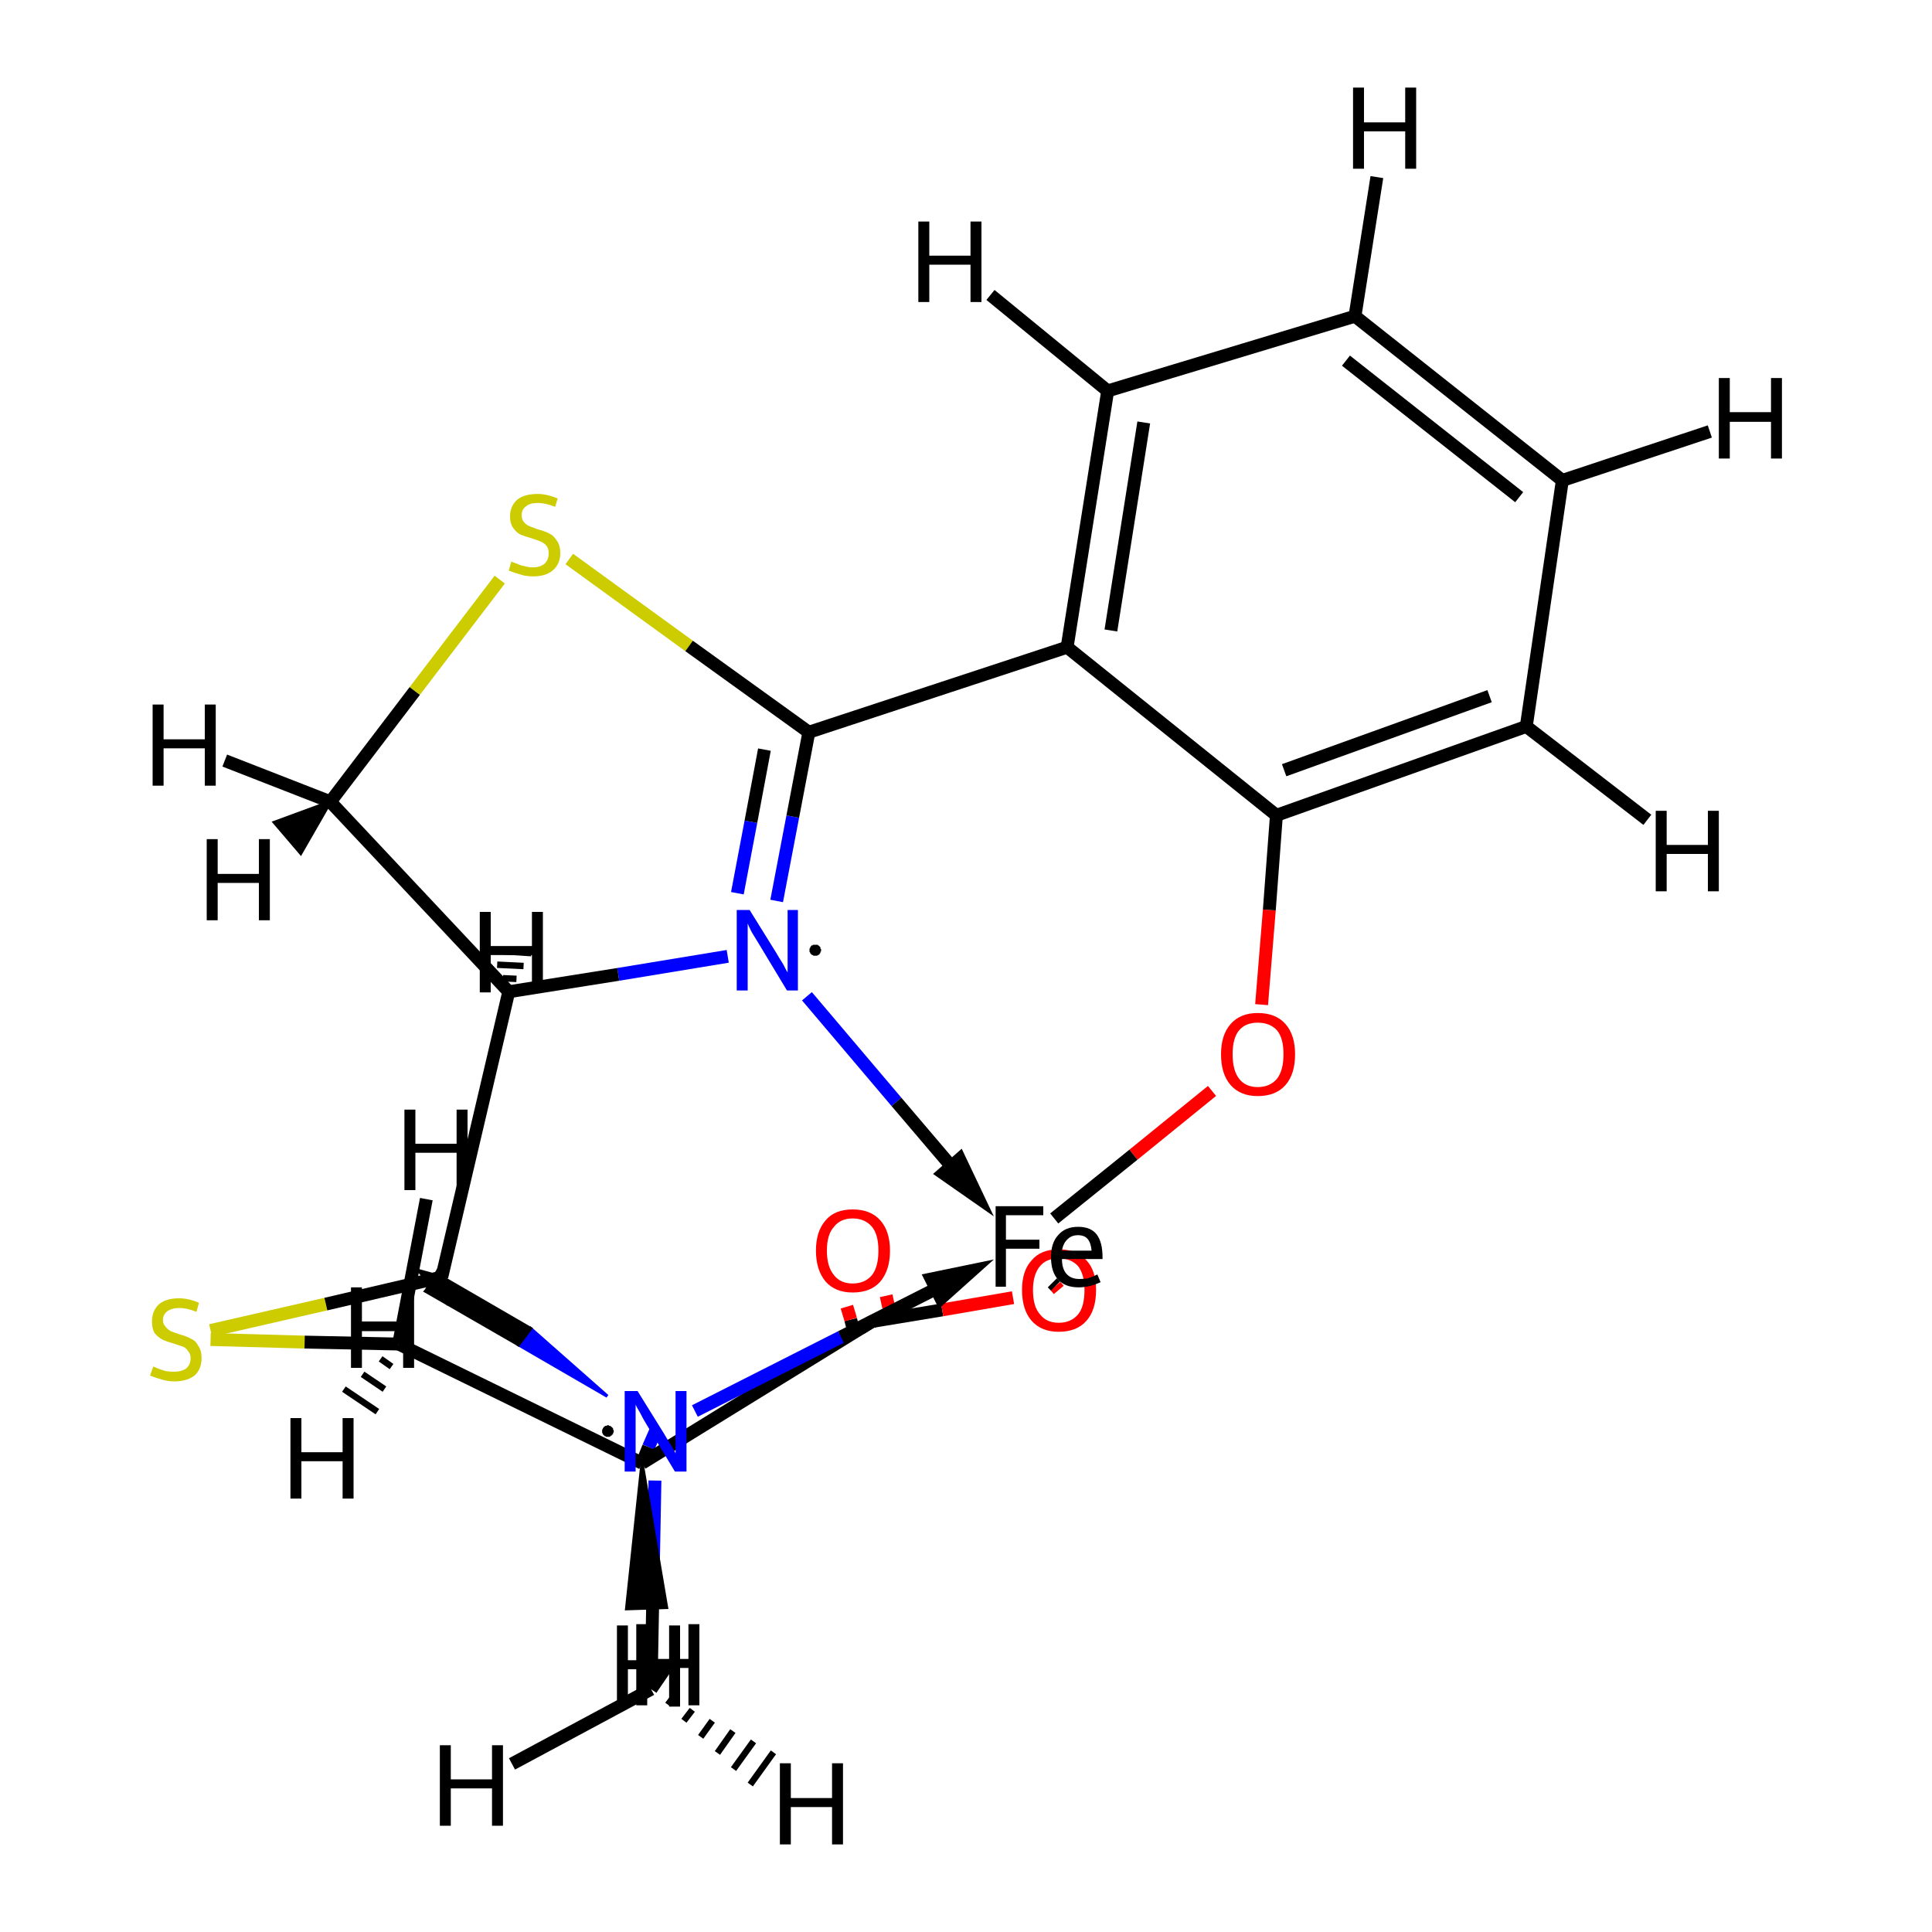<?xml version='1.0' encoding='iso-8859-1'?>
<svg version='1.1' baseProfile='full'
              xmlns='http://www.w3.org/2000/svg'
                      xmlns:rdkit='http://www.rdkit.org/xml'
                      xmlns:xlink='http://www.w3.org/1999/xlink'
                  xml:space='preserve'
width='300px' height='300px' viewBox='0 0 300 300'>
<!-- END OF HEADER -->
<rect style='opacity:1.0;fill:#FFFFFF;stroke:none' width='300.0' height='300.0' x='0.0' y='0.0'> </rect>
<path class='bond-0 atom-0 atom-11' d='M 88.4,86.8 L 107.0,100.3' style='fill:none;fill-rule:evenodd;stroke:#CCCC00;stroke-width:2.0px;stroke-linecap:butt;stroke-linejoin:miter;stroke-opacity:1' />
<path class='bond-0 atom-0 atom-11' d='M 107.0,100.3 L 125.6,113.7' style='fill:none;fill-rule:evenodd;stroke:#000000;stroke-width:2.0px;stroke-linecap:butt;stroke-linejoin:miter;stroke-opacity:1' />
<path class='bond-1 atom-0 atom-12' d='M 77.6,90.0 L 64.4,107.3' style='fill:none;fill-rule:evenodd;stroke:#CCCC00;stroke-width:2.0px;stroke-linecap:butt;stroke-linejoin:miter;stroke-opacity:1' />
<path class='bond-1 atom-0 atom-12' d='M 64.4,107.3 L 51.3,124.5' style='fill:none;fill-rule:evenodd;stroke:#000000;stroke-width:2.0px;stroke-linecap:butt;stroke-linejoin:miter;stroke-opacity:1' />
<path class='bond-2 atom-1 atom-14' d='M 32.7,206.6 L 50.6,202.5' style='fill:none;fill-rule:evenodd;stroke:#CCCC00;stroke-width:2.0px;stroke-linecap:butt;stroke-linejoin:miter;stroke-opacity:1' />
<path class='bond-2 atom-1 atom-14' d='M 50.6,202.5 L 68.6,198.3' style='fill:none;fill-rule:evenodd;stroke:#000000;stroke-width:2.0px;stroke-linecap:butt;stroke-linejoin:miter;stroke-opacity:1' />
<path class='bond-3 atom-1 atom-15' d='M 32.7,208.0 L 47.3,208.4' style='fill:none;fill-rule:evenodd;stroke:#CCCC00;stroke-width:2.0px;stroke-linecap:butt;stroke-linejoin:miter;stroke-opacity:1' />
<path class='bond-3 atom-1 atom-15' d='M 47.3,208.4 L 61.9,208.7' style='fill:none;fill-rule:evenodd;stroke:#000000;stroke-width:2.0px;stroke-linecap:butt;stroke-linejoin:miter;stroke-opacity:1' />
<path class='bond-4 atom-2 atom-5' d='M 195.9,156.0 L 197.1,141.3' style='fill:none;fill-rule:evenodd;stroke:#FF0000;stroke-width:2.0px;stroke-linecap:butt;stroke-linejoin:miter;stroke-opacity:1' />
<path class='bond-4 atom-2 atom-5' d='M 197.1,141.3 L 198.2,126.6' style='fill:none;fill-rule:evenodd;stroke:#000000;stroke-width:2.0px;stroke-linecap:butt;stroke-linejoin:miter;stroke-opacity:1' />
<path class='bond-5 atom-2 atom-21' d='M 188.2,169.4 L 176.0,179.3' style='fill:none;fill-rule:evenodd;stroke:#FF0000;stroke-width:2.0px;stroke-linecap:butt;stroke-linejoin:miter;stroke-opacity:1' />
<path class='bond-5 atom-2 atom-21' d='M 176.0,179.3 L 163.7,189.2' style='fill:none;fill-rule:evenodd;stroke:#000000;stroke-width:2.0px;stroke-linecap:butt;stroke-linejoin:miter;stroke-opacity:1' />
<path class='bond-6 atom-3 atom-11' d='M 120.6,139.9 L 123.1,126.8' style='fill:none;fill-rule:evenodd;stroke:#0000FF;stroke-width:2.0px;stroke-linecap:butt;stroke-linejoin:miter;stroke-opacity:1' />
<path class='bond-6 atom-3 atom-11' d='M 123.1,126.8 L 125.6,113.7' style='fill:none;fill-rule:evenodd;stroke:#000000;stroke-width:2.0px;stroke-linecap:butt;stroke-linejoin:miter;stroke-opacity:1' />
<path class='bond-6 atom-3 atom-11' d='M 114.5,138.7 L 116.6,127.6' style='fill:none;fill-rule:evenodd;stroke:#0000FF;stroke-width:2.0px;stroke-linecap:butt;stroke-linejoin:miter;stroke-opacity:1' />
<path class='bond-6 atom-3 atom-11' d='M 116.6,127.6 L 118.7,116.4' style='fill:none;fill-rule:evenodd;stroke:#000000;stroke-width:2.0px;stroke-linecap:butt;stroke-linejoin:miter;stroke-opacity:1' />
<path class='bond-7 atom-3 atom-13' d='M 113.0,148.5 L 96.0,151.3' style='fill:none;fill-rule:evenodd;stroke:#0000FF;stroke-width:2.0px;stroke-linecap:butt;stroke-linejoin:miter;stroke-opacity:1' />
<path class='bond-7 atom-3 atom-13' d='M 96.0,151.3 L 79.0,154.0' style='fill:none;fill-rule:evenodd;stroke:#000000;stroke-width:2.0px;stroke-linecap:butt;stroke-linejoin:miter;stroke-opacity:1' />
<path class='bond-8 atom-4 atom-14' d='M 94.3,216.8 L 80.5,208.8 L 82.4,206.3 Z' style='fill:#0000FF;fill-rule:evenodd;fill-opacity:1;stroke:#0000FF;stroke-width:0.5px;stroke-linecap:butt;stroke-linejoin:miter;stroke-opacity:1;' />
<path class='bond-8 atom-4 atom-14' d='M 80.5,208.8 L 66.1,200.5 L 68.6,198.3 Z' style='fill:#000000;fill-rule:evenodd;fill-opacity:1;stroke:#000000;stroke-width:0.5px;stroke-linecap:butt;stroke-linejoin:miter;stroke-opacity:1;' />
<path class='bond-8 atom-4 atom-14' d='M 68.6,198.3 L 82.4,206.3 L 80.5,208.8 Z' style='fill:#000000;fill-rule:evenodd;fill-opacity:1;stroke:#000000;stroke-width:0.5px;stroke-linecap:butt;stroke-linejoin:miter;stroke-opacity:1;' />
<path class='bond-8 atom-4 atom-14' d='M 68.6,198.3 L 69.4,194.9 L 66.1,200.5 Z' style='fill:#000000;fill-rule:evenodd;fill-opacity:1;stroke:#000000;stroke-width:0.5px;stroke-linecap:butt;stroke-linejoin:miter;stroke-opacity:1;' />
<path class='bond-9 atom-4 atom-16' d='M 101.8,222.2 L 100.7,224.7' style='fill:none;fill-rule:evenodd;stroke:#0000FF;stroke-width:2.0px;stroke-linecap:butt;stroke-linejoin:miter;stroke-opacity:1' />
<path class='bond-9 atom-4 atom-16' d='M 100.7,224.7 L 99.7,227.2' style='fill:none;fill-rule:evenodd;stroke:#000000;stroke-width:2.0px;stroke-linecap:butt;stroke-linejoin:miter;stroke-opacity:1' />
<path class='bond-10 atom-4 atom-17' d='M 101.7,229.9 L 101.4,246.1' style='fill:none;fill-rule:evenodd;stroke:#0000FF;stroke-width:2.0px;stroke-linecap:butt;stroke-linejoin:miter;stroke-opacity:1' />
<path class='bond-10 atom-4 atom-17' d='M 101.4,246.1 L 101.1,262.3' style='fill:none;fill-rule:evenodd;stroke:#000000;stroke-width:2.0px;stroke-linecap:butt;stroke-linejoin:miter;stroke-opacity:1' />
<path class='bond-11 atom-5 atom-6' d='M 198.2,126.6 L 237.0,112.8' style='fill:none;fill-rule:evenodd;stroke:#000000;stroke-width:2.0px;stroke-linecap:butt;stroke-linejoin:miter;stroke-opacity:1' />
<path class='bond-11 atom-5 atom-6' d='M 199.4,119.6 L 231.3,108.1' style='fill:none;fill-rule:evenodd;stroke:#000000;stroke-width:2.0px;stroke-linecap:butt;stroke-linejoin:miter;stroke-opacity:1' />
<path class='bond-12 atom-5 atom-10' d='M 198.2,126.6 L 165.7,100.5' style='fill:none;fill-rule:evenodd;stroke:#000000;stroke-width:2.0px;stroke-linecap:butt;stroke-linejoin:miter;stroke-opacity:1' />
<path class='bond-13 atom-6 atom-7' d='M 237.0,112.8 L 242.6,74.6' style='fill:none;fill-rule:evenodd;stroke:#000000;stroke-width:2.0px;stroke-linecap:butt;stroke-linejoin:miter;stroke-opacity:1' />
<path class='bond-14 atom-6 atom-22' d='M 237.0,112.8 L 255.8,127.3' style='fill:none;fill-rule:evenodd;stroke:#000000;stroke-width:2.0px;stroke-linecap:butt;stroke-linejoin:miter;stroke-opacity:1' />
<path class='bond-15 atom-7 atom-8' d='M 242.6,74.6 L 210.4,49.1' style='fill:none;fill-rule:evenodd;stroke:#000000;stroke-width:2.0px;stroke-linecap:butt;stroke-linejoin:miter;stroke-opacity:1' />
<path class='bond-15 atom-7 atom-8' d='M 235.9,77.2 L 209.0,56.0' style='fill:none;fill-rule:evenodd;stroke:#000000;stroke-width:2.0px;stroke-linecap:butt;stroke-linejoin:miter;stroke-opacity:1' />
<path class='bond-16 atom-7 atom-23' d='M 242.6,74.6 L 265.5,67.0' style='fill:none;fill-rule:evenodd;stroke:#000000;stroke-width:2.0px;stroke-linecap:butt;stroke-linejoin:miter;stroke-opacity:1' />
<path class='bond-17 atom-8 atom-9' d='M 210.4,49.1 L 172.0,60.7' style='fill:none;fill-rule:evenodd;stroke:#000000;stroke-width:2.0px;stroke-linecap:butt;stroke-linejoin:miter;stroke-opacity:1' />
<path class='bond-18 atom-8 atom-24' d='M 210.4,49.1 L 213.8,27.5' style='fill:none;fill-rule:evenodd;stroke:#000000;stroke-width:2.0px;stroke-linecap:butt;stroke-linejoin:miter;stroke-opacity:1' />
<path class='bond-19 atom-9 atom-10' d='M 172.0,60.7 L 165.7,100.5' style='fill:none;fill-rule:evenodd;stroke:#000000;stroke-width:2.0px;stroke-linecap:butt;stroke-linejoin:miter;stroke-opacity:1' />
<path class='bond-19 atom-9 atom-10' d='M 177.6,65.6 L 172.5,97.9' style='fill:none;fill-rule:evenodd;stroke:#000000;stroke-width:2.0px;stroke-linecap:butt;stroke-linejoin:miter;stroke-opacity:1' />
<path class='bond-20 atom-9 atom-25' d='M 172.0,60.7 L 153.8,45.8' style='fill:none;fill-rule:evenodd;stroke:#000000;stroke-width:2.0px;stroke-linecap:butt;stroke-linejoin:miter;stroke-opacity:1' />
<path class='bond-21 atom-10 atom-11' d='M 165.7,100.5 L 125.6,113.7' style='fill:none;fill-rule:evenodd;stroke:#000000;stroke-width:2.0px;stroke-linecap:butt;stroke-linejoin:miter;stroke-opacity:1' />
<path class='bond-22 atom-12 atom-13' d='M 51.3,124.5 L 79.0,154.0' style='fill:none;fill-rule:evenodd;stroke:#000000;stroke-width:2.0px;stroke-linecap:butt;stroke-linejoin:miter;stroke-opacity:1' />
<path class='bond-23 atom-12 atom-26' d='M 51.3,124.5 L 46.7,132.5 L 42.6,127.7 Z' style='fill:#000000;fill-rule:evenodd;fill-opacity:1;stroke:#000000;stroke-width:0.5px;stroke-linecap:butt;stroke-linejoin:miter;stroke-opacity:1;' />
<path class='bond-24 atom-12 atom-27' d='M 51.3,124.5 L 34.9,118.1' style='fill:none;fill-rule:evenodd;stroke:#000000;stroke-width:2.0px;stroke-linecap:butt;stroke-linejoin:miter;stroke-opacity:1' />
<path class='bond-25 atom-13 atom-14' d='M 79.0,154.0 L 68.6,198.3' style='fill:none;fill-rule:evenodd;stroke:#000000;stroke-width:2.0px;stroke-linecap:butt;stroke-linejoin:miter;stroke-opacity:1' />
<path class='bond-26 atom-13 atom-28' d='M 78.1,151.9 L 80.2,152.0' style='fill:none;fill-rule:evenodd;stroke:#000000;stroke-width:1.0px;stroke-linecap:butt;stroke-linejoin:miter;stroke-opacity:1' />
<path class='bond-26 atom-13 atom-28' d='M 77.2,149.8 L 81.3,150.0' style='fill:none;fill-rule:evenodd;stroke:#000000;stroke-width:1.0px;stroke-linecap:butt;stroke-linejoin:miter;stroke-opacity:1' />
<path class='bond-26 atom-13 atom-28' d='M 76.3,147.6 L 82.5,148.0' style='fill:none;fill-rule:evenodd;stroke:#000000;stroke-width:1.0px;stroke-linecap:butt;stroke-linejoin:miter;stroke-opacity:1' />
<path class='bond-27 atom-14 atom-29' d='M 68.6,198.3 L 69.1,202.0 L 65.0,197.3 Z' style='fill:#000000;fill-rule:evenodd;fill-opacity:1;stroke:#000000;stroke-width:0.5px;stroke-linecap:butt;stroke-linejoin:miter;stroke-opacity:1;' />
<path class='bond-28 atom-15 atom-16' d='M 61.9,208.7 L 99.7,227.2' style='fill:none;fill-rule:evenodd;stroke:#000000;stroke-width:2.0px;stroke-linecap:butt;stroke-linejoin:miter;stroke-opacity:1' />
<path class='bond-29 atom-15 atom-30' d='M 60.8,212.2 L 59.1,211.0' style='fill:none;fill-rule:evenodd;stroke:#000000;stroke-width:1.0px;stroke-linecap:butt;stroke-linejoin:miter;stroke-opacity:1' />
<path class='bond-29 atom-15 atom-30' d='M 59.7,215.7 L 56.3,213.4' style='fill:none;fill-rule:evenodd;stroke:#000000;stroke-width:1.0px;stroke-linecap:butt;stroke-linejoin:miter;stroke-opacity:1' />
<path class='bond-29 atom-15 atom-30' d='M 58.6,219.2 L 53.4,215.7' style='fill:none;fill-rule:evenodd;stroke:#000000;stroke-width:1.0px;stroke-linecap:butt;stroke-linejoin:miter;stroke-opacity:1' />
<path class='bond-30 atom-15 atom-31' d='M 61.9,208.7 L 66.2,186.2' style='fill:none;fill-rule:evenodd;stroke:#000000;stroke-width:2.0px;stroke-linecap:butt;stroke-linejoin:miter;stroke-opacity:1' />
<path class='bond-31 atom-16 atom-18' d='M 99.7,227.2 L 135.4,205.2' style='fill:none;fill-rule:evenodd;stroke:#000000;stroke-width:2.0px;stroke-linecap:butt;stroke-linejoin:miter;stroke-opacity:1' />
<path class='bond-32 atom-16 atom-32' d='M 99.7,227.2 L 103.5,249.6 L 97.3,249.8 Z' style='fill:#000000;fill-rule:evenodd;fill-opacity:1;stroke:#000000;stroke-width:0.5px;stroke-linecap:butt;stroke-linejoin:miter;stroke-opacity:1;' />
<path class='bond-33 atom-17 atom-33' d='M 104.3,263.9 L 103.7,264.7' style='fill:none;fill-rule:evenodd;stroke:#000000;stroke-width:1.0px;stroke-linecap:butt;stroke-linejoin:miter;stroke-opacity:1' />
<path class='bond-33 atom-17 atom-33' d='M 107.5,265.5 L 106.2,267.2' style='fill:none;fill-rule:evenodd;stroke:#000000;stroke-width:1.0px;stroke-linecap:butt;stroke-linejoin:miter;stroke-opacity:1' />
<path class='bond-33 atom-17 atom-33' d='M 110.6,267.2 L 108.8,269.7' style='fill:none;fill-rule:evenodd;stroke:#000000;stroke-width:1.0px;stroke-linecap:butt;stroke-linejoin:miter;stroke-opacity:1' />
<path class='bond-33 atom-17 atom-33' d='M 113.8,268.8 L 111.4,272.2' style='fill:none;fill-rule:evenodd;stroke:#000000;stroke-width:1.0px;stroke-linecap:butt;stroke-linejoin:miter;stroke-opacity:1' />
<path class='bond-33 atom-17 atom-33' d='M 117.0,270.4 L 113.9,274.7' style='fill:none;fill-rule:evenodd;stroke:#000000;stroke-width:1.0px;stroke-linecap:butt;stroke-linejoin:miter;stroke-opacity:1' />
<path class='bond-33 atom-17 atom-33' d='M 120.1,272.1 L 116.5,277.1' style='fill:none;fill-rule:evenodd;stroke:#000000;stroke-width:1.0px;stroke-linecap:butt;stroke-linejoin:miter;stroke-opacity:1' />
<path class='bond-34 atom-17 atom-34' d='M 101.1,262.3 L 103.7,258.5' style='fill:none;fill-rule:evenodd;stroke:#000000;stroke-width:2.0px;stroke-linecap:butt;stroke-linejoin:miter;stroke-opacity:1' />
<path class='bond-35 atom-17 atom-35' d='M 101.1,262.3 L 79.5,273.9' style='fill:none;fill-rule:evenodd;stroke:#000000;stroke-width:2.0px;stroke-linecap:butt;stroke-linejoin:miter;stroke-opacity:1' />
<path class='bond-36 atom-18 atom-19' d='M 138.5,204.7 L 138.0,203.0' style='fill:none;fill-rule:evenodd;stroke:#000000;stroke-width:2.0px;stroke-linecap:butt;stroke-linejoin:miter;stroke-opacity:1' />
<path class='bond-36 atom-18 atom-19' d='M 138.0,203.0 L 137.6,201.2' style='fill:none;fill-rule:evenodd;stroke:#FF0000;stroke-width:2.0px;stroke-linecap:butt;stroke-linejoin:miter;stroke-opacity:1' />
<path class='bond-36 atom-18 atom-19' d='M 132.6,206.9 L 132.1,204.9' style='fill:none;fill-rule:evenodd;stroke:#000000;stroke-width:2.0px;stroke-linecap:butt;stroke-linejoin:miter;stroke-opacity:1' />
<path class='bond-36 atom-18 atom-19' d='M 132.1,204.9 L 131.5,202.9' style='fill:none;fill-rule:evenodd;stroke:#FF0000;stroke-width:2.0px;stroke-linecap:butt;stroke-linejoin:miter;stroke-opacity:1' />
<path class='bond-37 atom-18 atom-20' d='M 135.4,205.2 L 146.3,203.4' style='fill:none;fill-rule:evenodd;stroke:#000000;stroke-width:2.0px;stroke-linecap:butt;stroke-linejoin:miter;stroke-opacity:1' />
<path class='bond-37 atom-18 atom-20' d='M 146.3,203.4 L 157.3,201.5' style='fill:none;fill-rule:evenodd;stroke:#FF0000;stroke-width:2.0px;stroke-linecap:butt;stroke-linejoin:miter;stroke-opacity:1' />
<path class='bond-38 atom-20 atom-21' d='M 164.4,200.3 L 163.9,199.7' style='fill:none;fill-rule:evenodd;stroke:#FF0000;stroke-width:2.0px;stroke-linecap:butt;stroke-linejoin:miter;stroke-opacity:1' />
<path class='bond-38 atom-20 atom-21' d='M 163.9,199.7 L 163.4,199.2' style='fill:none;fill-rule:evenodd;stroke:#000000;stroke-width:2.0px;stroke-linecap:butt;stroke-linejoin:miter;stroke-opacity:1' />
<path class='bond-39 atom-3 atom-21' d='M 125.3,154.7 L 139.2,171.1' style='fill:none;fill-rule:evenodd;stroke:#0000FF;stroke-width:2.0px;stroke-linecap:butt;stroke-linejoin:miter;stroke-opacity:1' />
<path class='bond-39 atom-3 atom-21' d='M 139.2,171.1 L 151.8,185.9' style='fill:none;fill-rule:evenodd;stroke:#000000;stroke-width:2.0px;stroke-linecap:butt;stroke-linejoin:miter;stroke-opacity:1' />
<path class='bond-39 atom-3 atom-21' d='M 146.5,182.2 L 151.8,185.9 L 149.0,180.0 Z' style='fill:#000000;fill-rule:evenodd;fill-opacity:1;stroke:#000000;stroke-width:2.0px;stroke-linecap:butt;stroke-linejoin:miter;stroke-opacity:1;' />
<path class='bond-40 atom-4 atom-21' d='M 107.9,219.1 L 130.6,207.6' style='fill:none;fill-rule:evenodd;stroke:#0000FF;stroke-width:2.0px;stroke-linecap:butt;stroke-linejoin:miter;stroke-opacity:1' />
<path class='bond-40 atom-4 atom-21' d='M 130.6,207.6 L 150.9,197.3' style='fill:none;fill-rule:evenodd;stroke:#000000;stroke-width:2.0px;stroke-linecap:butt;stroke-linejoin:miter;stroke-opacity:1' />
<path class='bond-40 atom-4 atom-21' d='M 146.1,201.6 L 150.9,197.3 L 144.6,198.6 Z' style='fill:#000000;fill-rule:evenodd;fill-opacity:1;stroke:#000000;stroke-width:2.0px;stroke-linecap:butt;stroke-linejoin:miter;stroke-opacity:1;' />
<path d='M 133.6,206.3 L 135.4,205.2 L 135.9,205.1' style='fill:none;stroke:#000000;stroke-width:2.0px;stroke-linecap:butt;stroke-linejoin:miter;stroke-opacity:1;' />
<path class='atom-0' d='M 79.4 87.2
Q 79.6 87.3, 80.2 87.5
Q 80.8 87.8, 81.4 87.9
Q 82.0 88.1, 82.7 88.1
Q 83.9 88.1, 84.6 87.5
Q 85.2 86.9, 85.2 85.9
Q 85.2 85.2, 84.9 84.8
Q 84.6 84.4, 84.0 84.1
Q 83.5 83.9, 82.6 83.6
Q 81.5 83.3, 80.8 83.0
Q 80.2 82.7, 79.7 82.0
Q 79.2 81.3, 79.2 80.2
Q 79.2 78.6, 80.3 77.6
Q 81.4 76.7, 83.5 76.7
Q 84.9 76.7, 86.6 77.4
L 86.2 78.7
Q 84.7 78.1, 83.5 78.1
Q 82.3 78.1, 81.7 78.6
Q 81.0 79.1, 81.0 80.0
Q 81.0 80.6, 81.3 81.0
Q 81.7 81.5, 82.2 81.7
Q 82.7 81.9, 83.5 82.2
Q 84.7 82.5, 85.4 82.9
Q 86.0 83.2, 86.5 84.0
Q 87.0 84.7, 87.0 85.9
Q 87.0 87.6, 85.8 88.6
Q 84.7 89.5, 82.8 89.5
Q 81.6 89.5, 80.8 89.2
Q 80.0 89.0, 79.0 88.6
L 79.4 87.2
' fill='#CCCC00'/>
<path class='atom-1' d='M 23.8 212.2
Q 23.9 212.2, 24.5 212.5
Q 25.1 212.7, 25.7 212.9
Q 26.4 213.0, 27.0 213.0
Q 28.2 213.0, 28.9 212.5
Q 29.6 211.9, 29.6 210.9
Q 29.6 210.2, 29.2 209.8
Q 28.9 209.3, 28.4 209.1
Q 27.8 208.9, 26.9 208.6
Q 25.8 208.3, 25.2 208.0
Q 24.5 207.6, 24.0 207.0
Q 23.6 206.3, 23.6 205.2
Q 23.6 203.6, 24.6 202.6
Q 25.7 201.6, 27.8 201.6
Q 29.3 201.6, 30.9 202.3
L 30.5 203.7
Q 29.0 203.1, 27.9 203.1
Q 26.7 203.1, 26.0 203.6
Q 25.3 204.1, 25.3 205.0
Q 25.3 205.6, 25.7 206.0
Q 26.0 206.4, 26.5 206.7
Q 27.0 206.9, 27.9 207.2
Q 29.0 207.5, 29.7 207.9
Q 30.4 208.2, 30.8 209.0
Q 31.3 209.7, 31.3 210.9
Q 31.3 212.6, 30.2 213.6
Q 29.0 214.5, 27.1 214.5
Q 26.0 214.5, 25.1 214.2
Q 24.3 214.0, 23.3 213.6
L 23.8 212.2
' fill='#CCCC00'/>
<path class='atom-2' d='M 189.6 163.7
Q 189.6 160.7, 191.1 159.0
Q 192.6 157.3, 195.3 157.3
Q 198.1 157.3, 199.6 159.0
Q 201.1 160.7, 201.1 163.7
Q 201.1 166.8, 199.6 168.5
Q 198.1 170.2, 195.3 170.2
Q 192.6 170.2, 191.1 168.5
Q 189.6 166.8, 189.6 163.7
M 195.3 168.8
Q 197.2 168.8, 198.3 167.5
Q 199.3 166.2, 199.3 163.7
Q 199.3 161.2, 198.3 160.0
Q 197.2 158.8, 195.3 158.8
Q 193.4 158.8, 192.4 160.0
Q 191.4 161.2, 191.4 163.7
Q 191.4 166.2, 192.4 167.5
Q 193.4 168.8, 195.3 168.8
' fill='#FF0000'/>
<path class='atom-3' d='M 116.4 141.3
L 120.5 147.9
Q 120.9 148.6, 121.6 149.7
Q 122.2 150.9, 122.3 151.0
L 122.3 141.3
L 123.9 141.3
L 123.9 153.8
L 122.2 153.8
L 117.8 146.5
Q 117.3 145.7, 116.7 144.7
Q 116.2 143.7, 116.1 143.4
L 116.1 153.8
L 114.4 153.8
L 114.4 141.3
L 116.4 141.3
' fill='#0000FF'/>
<path class='atom-4' d='M 99.0 216.0
L 103.1 222.6
Q 103.5 223.3, 104.2 224.4
Q 104.9 225.6, 104.9 225.7
L 104.9 216.0
L 106.6 216.0
L 106.6 228.5
L 104.8 228.5
L 100.4 221.2
Q 99.9 220.4, 99.4 219.4
Q 98.8 218.4, 98.7 218.1
L 98.7 228.5
L 97.0 228.5
L 97.0 216.0
L 99.0 216.0
' fill='#0000FF'/>
<path class='atom-19' d='M 126.7 194.2
Q 126.7 191.2, 128.2 189.5
Q 129.6 187.8, 132.4 187.8
Q 135.2 187.8, 136.7 189.5
Q 138.2 191.2, 138.2 194.2
Q 138.2 197.2, 136.7 199.0
Q 135.2 200.7, 132.4 200.7
Q 129.7 200.7, 128.2 199.0
Q 126.7 197.2, 126.7 194.2
M 132.4 199.3
Q 134.3 199.3, 135.4 198.0
Q 136.4 196.7, 136.4 194.2
Q 136.4 191.7, 135.4 190.5
Q 134.3 189.2, 132.4 189.2
Q 130.5 189.2, 129.5 190.5
Q 128.4 191.7, 128.4 194.2
Q 128.4 196.7, 129.5 198.0
Q 130.5 199.3, 132.4 199.3
' fill='#FF0000'/>
<path class='atom-20' d='M 158.7 200.3
Q 158.7 197.3, 160.2 195.7
Q 161.6 194.0, 164.4 194.0
Q 167.2 194.0, 168.7 195.7
Q 170.2 197.3, 170.2 200.3
Q 170.2 203.4, 168.7 205.1
Q 167.2 206.8, 164.4 206.8
Q 161.7 206.8, 160.2 205.1
Q 158.7 203.4, 158.7 200.3
M 164.4 205.4
Q 166.3 205.4, 167.4 204.1
Q 168.4 202.9, 168.4 200.3
Q 168.4 197.9, 167.4 196.6
Q 166.3 195.4, 164.4 195.4
Q 162.5 195.4, 161.5 196.6
Q 160.4 197.9, 160.4 200.3
Q 160.4 202.9, 161.5 204.1
Q 162.5 205.4, 164.4 205.4
' fill='#FF0000'/>
<path class='atom-21' d='M 154.6 187.3
L 162.0 187.3
L 162.0 188.7
L 156.2 188.7
L 156.2 192.5
L 161.4 192.5
L 161.4 193.9
L 156.2 193.9
L 156.2 199.8
L 154.6 199.8
L 154.6 187.3
' fill='#000000'/>
<path class='atom-21' d='M 163.2 195.2
Q 163.2 193.0, 164.3 191.8
Q 165.4 190.5, 167.4 190.5
Q 169.4 190.5, 170.3 191.7
Q 171.2 192.9, 171.2 195.2
L 171.2 195.5
L 164.9 195.5
Q 164.9 197.0, 165.6 197.8
Q 166.3 198.6, 167.6 198.6
Q 168.3 198.6, 168.9 198.5
Q 169.6 198.3, 170.4 197.9
L 170.9 199.1
Q 170.0 199.5, 169.2 199.7
Q 168.3 199.9, 167.5 199.9
Q 165.4 199.9, 164.3 198.7
Q 163.2 197.5, 163.2 195.2
M 167.4 191.8
Q 166.4 191.8, 165.8 192.4
Q 165.1 193.0, 164.9 194.2
L 169.5 194.2
Q 169.4 193.0, 168.9 192.4
Q 168.4 191.8, 167.4 191.8
' fill='#000000'/>
<path class='atom-22' d='M 257.1 125.9
L 258.8 125.9
L 258.8 131.2
L 265.2 131.2
L 265.2 125.9
L 266.9 125.9
L 266.9 138.4
L 265.2 138.4
L 265.2 132.6
L 258.8 132.6
L 258.8 138.4
L 257.1 138.4
L 257.1 125.9
' fill='#000000'/>
<path class='atom-23' d='M 266.9 58.7
L 268.6 58.7
L 268.6 64.0
L 275.0 64.0
L 275.0 58.7
L 276.7 58.7
L 276.7 71.2
L 275.0 71.2
L 275.0 65.5
L 268.6 65.5
L 268.6 71.2
L 266.9 71.2
L 266.9 58.7
' fill='#000000'/>
<path class='atom-24' d='M 210.1 13.6
L 211.8 13.6
L 211.8 19.0
L 218.2 19.0
L 218.2 13.6
L 219.9 13.6
L 219.9 26.2
L 218.2 26.2
L 218.2 20.4
L 211.8 20.4
L 211.8 26.2
L 210.1 26.2
L 210.1 13.6
' fill='#000000'/>
<path class='atom-25' d='M 142.6 34.4
L 144.3 34.4
L 144.3 39.7
L 150.7 39.7
L 150.7 34.4
L 152.4 34.4
L 152.4 46.9
L 150.7 46.9
L 150.7 41.1
L 144.3 41.1
L 144.3 46.9
L 142.6 46.9
L 142.6 34.4
' fill='#000000'/>
<path class='atom-26' d='M 32.1 130.3
L 33.8 130.3
L 33.8 135.7
L 40.2 135.7
L 40.2 130.3
L 41.9 130.3
L 41.9 142.9
L 40.2 142.9
L 40.2 137.1
L 33.8 137.1
L 33.8 142.9
L 32.1 142.9
L 32.1 130.3
' fill='#000000'/>
<path class='atom-27' d='M 23.7 109.4
L 25.4 109.4
L 25.4 114.8
L 31.8 114.8
L 31.8 109.4
L 33.5 109.4
L 33.5 122.0
L 31.8 122.0
L 31.8 116.2
L 25.4 116.2
L 25.4 122.0
L 23.7 122.0
L 23.7 109.4
' fill='#000000'/>
<path class='atom-28' d='M 74.5 141.6
L 76.2 141.6
L 76.2 146.9
L 82.6 146.9
L 82.6 141.6
L 84.3 141.6
L 84.3 154.1
L 82.6 154.1
L 82.6 148.3
L 76.2 148.3
L 76.2 154.1
L 74.5 154.1
L 74.5 141.6
' fill='#000000'/>
<path class='atom-29' d='M 54.5 199.9
L 56.2 199.9
L 56.2 205.2
L 62.6 205.2
L 62.6 199.9
L 64.3 199.9
L 64.3 212.4
L 62.6 212.4
L 62.6 206.7
L 56.2 206.7
L 56.2 212.4
L 54.5 212.4
L 54.5 199.9
' fill='#000000'/>
<path class='atom-30' d='M 45.1 220.2
L 46.8 220.2
L 46.8 225.5
L 53.2 225.5
L 53.2 220.2
L 54.9 220.2
L 54.9 232.7
L 53.2 232.7
L 53.2 226.9
L 46.8 226.9
L 46.8 232.7
L 45.1 232.7
L 45.1 220.2
' fill='#000000'/>
<path class='atom-31' d='M 62.8 172.3
L 64.5 172.3
L 64.5 177.6
L 70.9 177.6
L 70.9 172.3
L 72.6 172.3
L 72.6 184.8
L 70.9 184.8
L 70.9 179.0
L 64.5 179.0
L 64.5 184.8
L 62.8 184.8
L 62.8 172.3
' fill='#000000'/>
<path class='atom-32' d='M 95.8 252.4
L 97.5 252.4
L 97.5 257.8
L 103.9 257.8
L 103.9 252.4
L 105.6 252.4
L 105.6 265.0
L 103.9 265.0
L 103.9 259.2
L 97.5 259.2
L 97.5 265.0
L 95.8 265.0
L 95.8 252.4
' fill='#000000'/>
<path class='atom-33' d='M 121.1 273.8
L 122.8 273.8
L 122.8 279.2
L 129.2 279.2
L 129.2 273.8
L 130.9 273.8
L 130.9 286.4
L 129.2 286.4
L 129.2 280.6
L 122.8 280.6
L 122.8 286.4
L 121.1 286.4
L 121.1 273.8
' fill='#000000'/>
<path class='atom-34' d='M 98.8 252.2
L 100.5 252.2
L 100.5 257.6
L 106.9 257.6
L 106.9 252.2
L 108.6 252.2
L 108.6 264.8
L 106.9 264.8
L 106.9 259.0
L 100.5 259.0
L 100.5 264.8
L 98.8 264.8
L 98.8 252.2
' fill='#000000'/>
<path class='atom-35' d='M 68.3 271.0
L 70.0 271.0
L 70.0 276.3
L 76.4 276.3
L 76.4 271.0
L 78.1 271.0
L 78.1 283.5
L 76.4 283.5
L 76.4 277.7
L 70.0 277.7
L 70.0 283.5
L 68.3 283.5
L 68.3 271.0
' fill='#000000'/>
<path class='atom-3' d='M 127.5,147.5 L 127.5,147.6 L 127.5,147.7 L 127.4,147.8 L 127.4,147.8 L 127.4,147.9 L 127.4,148.0 L 127.3,148.0 L 127.3,148.1 L 127.2,148.2 L 127.2,148.2 L 127.1,148.3 L 127.0,148.3 L 127.0,148.3 L 126.9,148.4 L 126.8,148.4 L 126.8,148.4 L 126.7,148.4 L 126.6,148.4 L 126.5,148.4 L 126.4,148.4 L 126.4,148.4 L 126.3,148.4 L 126.2,148.3 L 126.2,148.3 L 126.1,148.3 L 126.0,148.2 L 126.0,148.2 L 125.9,148.1 L 125.9,148.1 L 125.8,148.0 L 125.8,147.9 L 125.8,147.9 L 125.7,147.8 L 125.7,147.7 L 125.7,147.7 L 125.7,147.6 L 125.7,147.5 L 125.7,147.4 L 125.7,147.3 L 125.7,147.3 L 125.8,147.2 L 125.8,147.1 L 125.8,147.1 L 125.9,147.0 L 125.9,146.9 L 126.0,146.9 L 126.0,146.8 L 126.1,146.8 L 126.2,146.8 L 126.2,146.7 L 126.3,146.7 L 126.4,146.7 L 126.4,146.7 L 126.5,146.7 L 126.6,146.7 L 126.7,146.7 L 126.8,146.7 L 126.8,146.7 L 126.9,146.7 L 127.0,146.7 L 127.0,146.8 L 127.1,146.8 L 127.2,146.9 L 127.2,146.9 L 127.3,147.0 L 127.3,147.0 L 127.4,147.1 L 127.4,147.2 L 127.4,147.2 L 127.4,147.3 L 127.5,147.4 L 127.5,147.5 L 127.5,147.5 L 126.6,147.5 Z' style='fill:#000000;fill-rule:evenodd;fill-opacity:1;stroke:#000000;stroke-width:0.0px;stroke-linecap:butt;stroke-linejoin:miter;stroke-opacity:1;' />
<path class='atom-4' d='M 95.3,222.2 L 95.3,222.3 L 95.3,222.4 L 95.2,222.5 L 95.2,222.5 L 95.2,222.6 L 95.2,222.7 L 95.1,222.7 L 95.1,222.8 L 95.0,222.8 L 95.0,222.9 L 94.9,222.9 L 94.8,223.0 L 94.8,223.0 L 94.7,223.1 L 94.6,223.1 L 94.6,223.1 L 94.5,223.1 L 94.4,223.1 L 94.3,223.1 L 94.3,223.1 L 94.2,223.1 L 94.1,223.1 L 94.0,223.0 L 94.0,223.0 L 93.9,223.0 L 93.8,222.9 L 93.8,222.9 L 93.7,222.8 L 93.7,222.8 L 93.6,222.7 L 93.6,222.6 L 93.6,222.6 L 93.5,222.5 L 93.5,222.4 L 93.5,222.3 L 93.5,222.3 L 93.5,222.2 L 93.5,222.1 L 93.5,222.0 L 93.5,222.0 L 93.6,221.9 L 93.6,221.8 L 93.6,221.8 L 93.7,221.7 L 93.7,221.6 L 93.8,221.6 L 93.8,221.5 L 93.9,221.5 L 94.0,221.4 L 94.0,221.4 L 94.1,221.4 L 94.2,221.4 L 94.3,221.3 L 94.3,221.3 L 94.4,221.3 L 94.5,221.3 L 94.6,221.4 L 94.6,221.4 L 94.7,221.4 L 94.8,221.4 L 94.8,221.5 L 94.9,221.5 L 95.0,221.6 L 95.0,221.6 L 95.1,221.7 L 95.1,221.7 L 95.2,221.8 L 95.2,221.9 L 95.2,221.9 L 95.2,222.0 L 95.3,222.1 L 95.3,222.1 L 95.3,222.2 L 94.4,222.2 Z' style='fill:#000000;fill-rule:evenodd;fill-opacity:1;stroke:#000000;stroke-width:0.0px;stroke-linecap:butt;stroke-linejoin:miter;stroke-opacity:1;' />
</svg>
